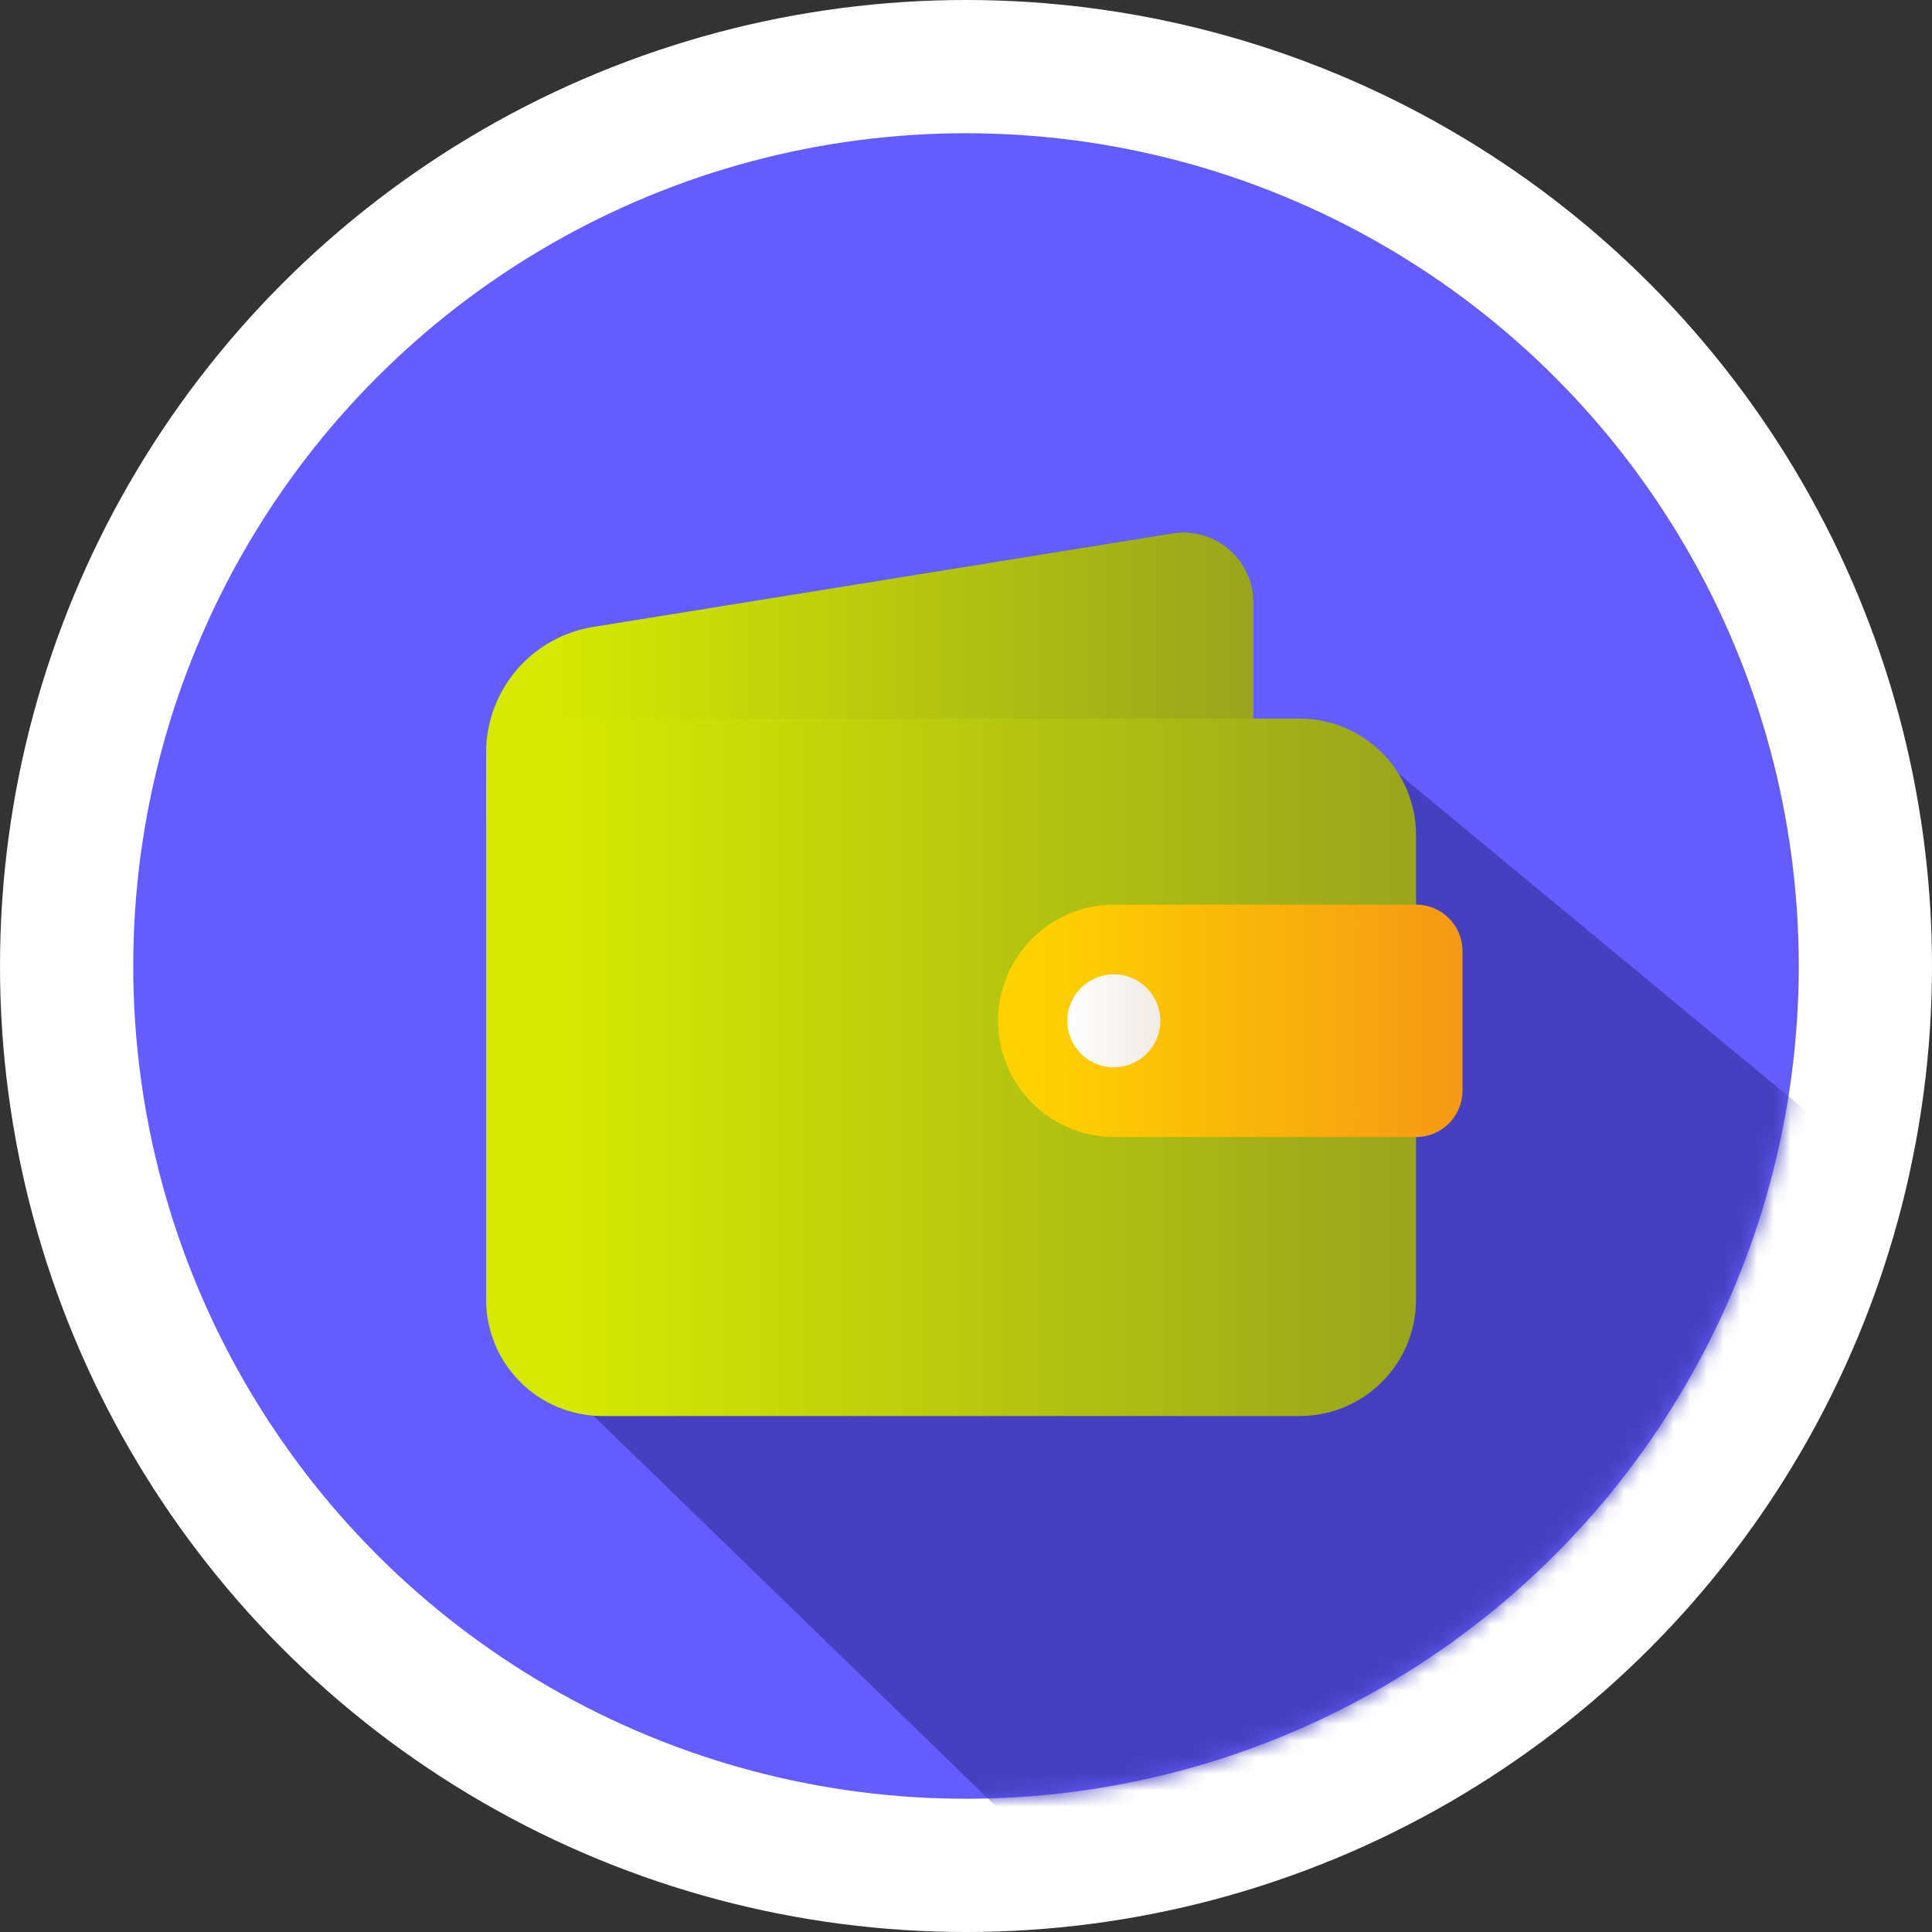 <svg width="116" height="116" viewBox="0 0 116 116" fill="none" xmlns="http://www.w3.org/2000/svg">
<rect x="0" y="0" width="116" height="116" fill="#333333" stroke="none"/>
<circle cx="58" cy="58" r="58" fill="white"/>
<circle cx="58" cy="58" r="50" fill="#645CFF"/>
<mask id="mask0_1_221" style="mask-type:alpha" maskUnits="userSpaceOnUse" x="8" y="8" width="101" height="100">
<circle cx="58" cy="58" r="50" fill="#645CFF"/>
</mask>
<g mask="url(#mask0_1_221)">
<path d="M110 68L81 44L31.5 81L65 113.5L110 91.5V68Z" fill="#4640C0"/>
</g>
<path d="M73.778 32.979C73.317 32.586 72.775 32.298 72.191 32.134C71.607 31.971 70.995 31.936 70.396 32.033L35.643 37.639C33.839 37.923 32.197 38.843 31.013 40.234C29.829 41.624 29.181 43.392 29.188 45.218V48.729C29.188 49.099 29.335 49.454 29.597 49.716C29.858 49.978 30.213 50.125 30.584 50.125H73.854C74.225 50.125 74.58 49.978 74.841 49.716C75.103 49.454 75.25 49.099 75.25 48.729V36.167C75.251 35.561 75.119 34.962 74.865 34.411C74.611 33.861 74.24 33.372 73.778 32.979Z" fill="url(#paint0_linear_1_221)"/>
<path d="M73.778 32.979C73.317 32.586 72.775 32.298 72.191 32.134C71.607 31.971 70.995 31.936 70.396 32.033L35.643 37.639C33.839 37.923 32.197 38.843 31.013 40.234C29.829 41.624 29.181 43.392 29.188 45.218V48.729C29.188 49.099 29.335 49.454 29.597 49.716C29.858 49.978 30.213 50.125 30.584 50.125H73.854C74.225 50.125 74.58 49.978 74.841 49.716C75.103 49.454 75.25 49.099 75.25 48.729V36.167C75.251 35.561 75.119 34.962 74.865 34.411C74.611 33.861 74.24 33.372 73.778 32.979Z" fill="url(#paint1_linear_1_221)"/>
<path d="M78.042 43.146H33.375C32.265 43.147 31.201 43.589 30.416 44.374C29.631 45.159 29.189 46.223 29.188 47.333V78.042C29.19 79.892 29.926 81.666 31.234 82.974C32.543 84.282 34.317 85.019 36.167 85.021H78.042C79.892 85.019 81.666 84.282 82.974 82.974C84.283 81.666 85.019 79.892 85.021 78.042V50.125C85.019 48.275 84.283 46.501 82.975 45.192C81.666 43.884 79.892 43.148 78.042 43.146Z" fill="url(#paint2_linear_1_221)"/>
<path d="M85.021 54.312H66.875C65.029 54.321 63.262 55.059 61.96 56.367C60.657 57.675 59.926 59.446 59.926 61.292C59.926 63.137 60.657 64.908 61.96 66.216C63.262 67.524 65.029 68.263 66.875 68.271H85.021C85.761 68.27 86.471 67.976 86.994 67.452C87.518 66.929 87.812 66.219 87.813 65.479V57.104C87.812 56.364 87.518 55.654 86.994 55.131C86.471 54.608 85.761 54.313 85.021 54.312Z" fill="url(#paint3_linear_1_221)"/>
<path d="M66.875 64.083C68.417 64.083 69.667 62.833 69.667 61.292C69.667 59.75 68.417 58.5 66.875 58.5C65.334 58.5 64.084 59.75 64.084 61.292C64.084 62.833 65.334 64.083 66.875 64.083Z" fill="url(#paint4_linear_1_221)"/>
<defs>
<linearGradient id="paint0_linear_1_221" x1="32.104" y1="41.052" x2="74.694" y2="41.052" gradientUnits="userSpaceOnUse">
<stop stop-color="#37AA79"/>
<stop offset="1" stop-color="#398A70"/>
</linearGradient>
<linearGradient id="paint1_linear_1_221" x1="32.843" y1="41.052" x2="75.795" y2="41.052" gradientUnits="userSpaceOnUse">
<stop stop-color="#D6EA01"/>
<stop offset="1" stop-color="#98A41D"/>
</linearGradient>
<linearGradient id="paint2_linear_1_221" x1="33.618" y1="64.083" x2="85.681" y2="64.083" gradientUnits="userSpaceOnUse">
<stop stop-color="#D6EA01"/>
<stop offset="1" stop-color="#98A41D"/>
</linearGradient>
<linearGradient id="paint3_linear_1_221" x1="62.136" y1="61.292" x2="88.142" y2="61.292" gradientUnits="userSpaceOnUse">
<stop stop-color="#FED200"/>
<stop offset="1" stop-color="#F59815"/>
</linearGradient>
<linearGradient id="paint4_linear_1_221" x1="64.015" y1="61.292" x2="69.514" y2="61.292" gradientUnits="userSpaceOnUse">
<stop stop-color="white"/>
<stop offset="1" stop-color="#F2EBE6"/>
</linearGradient>
</defs>
</svg>
